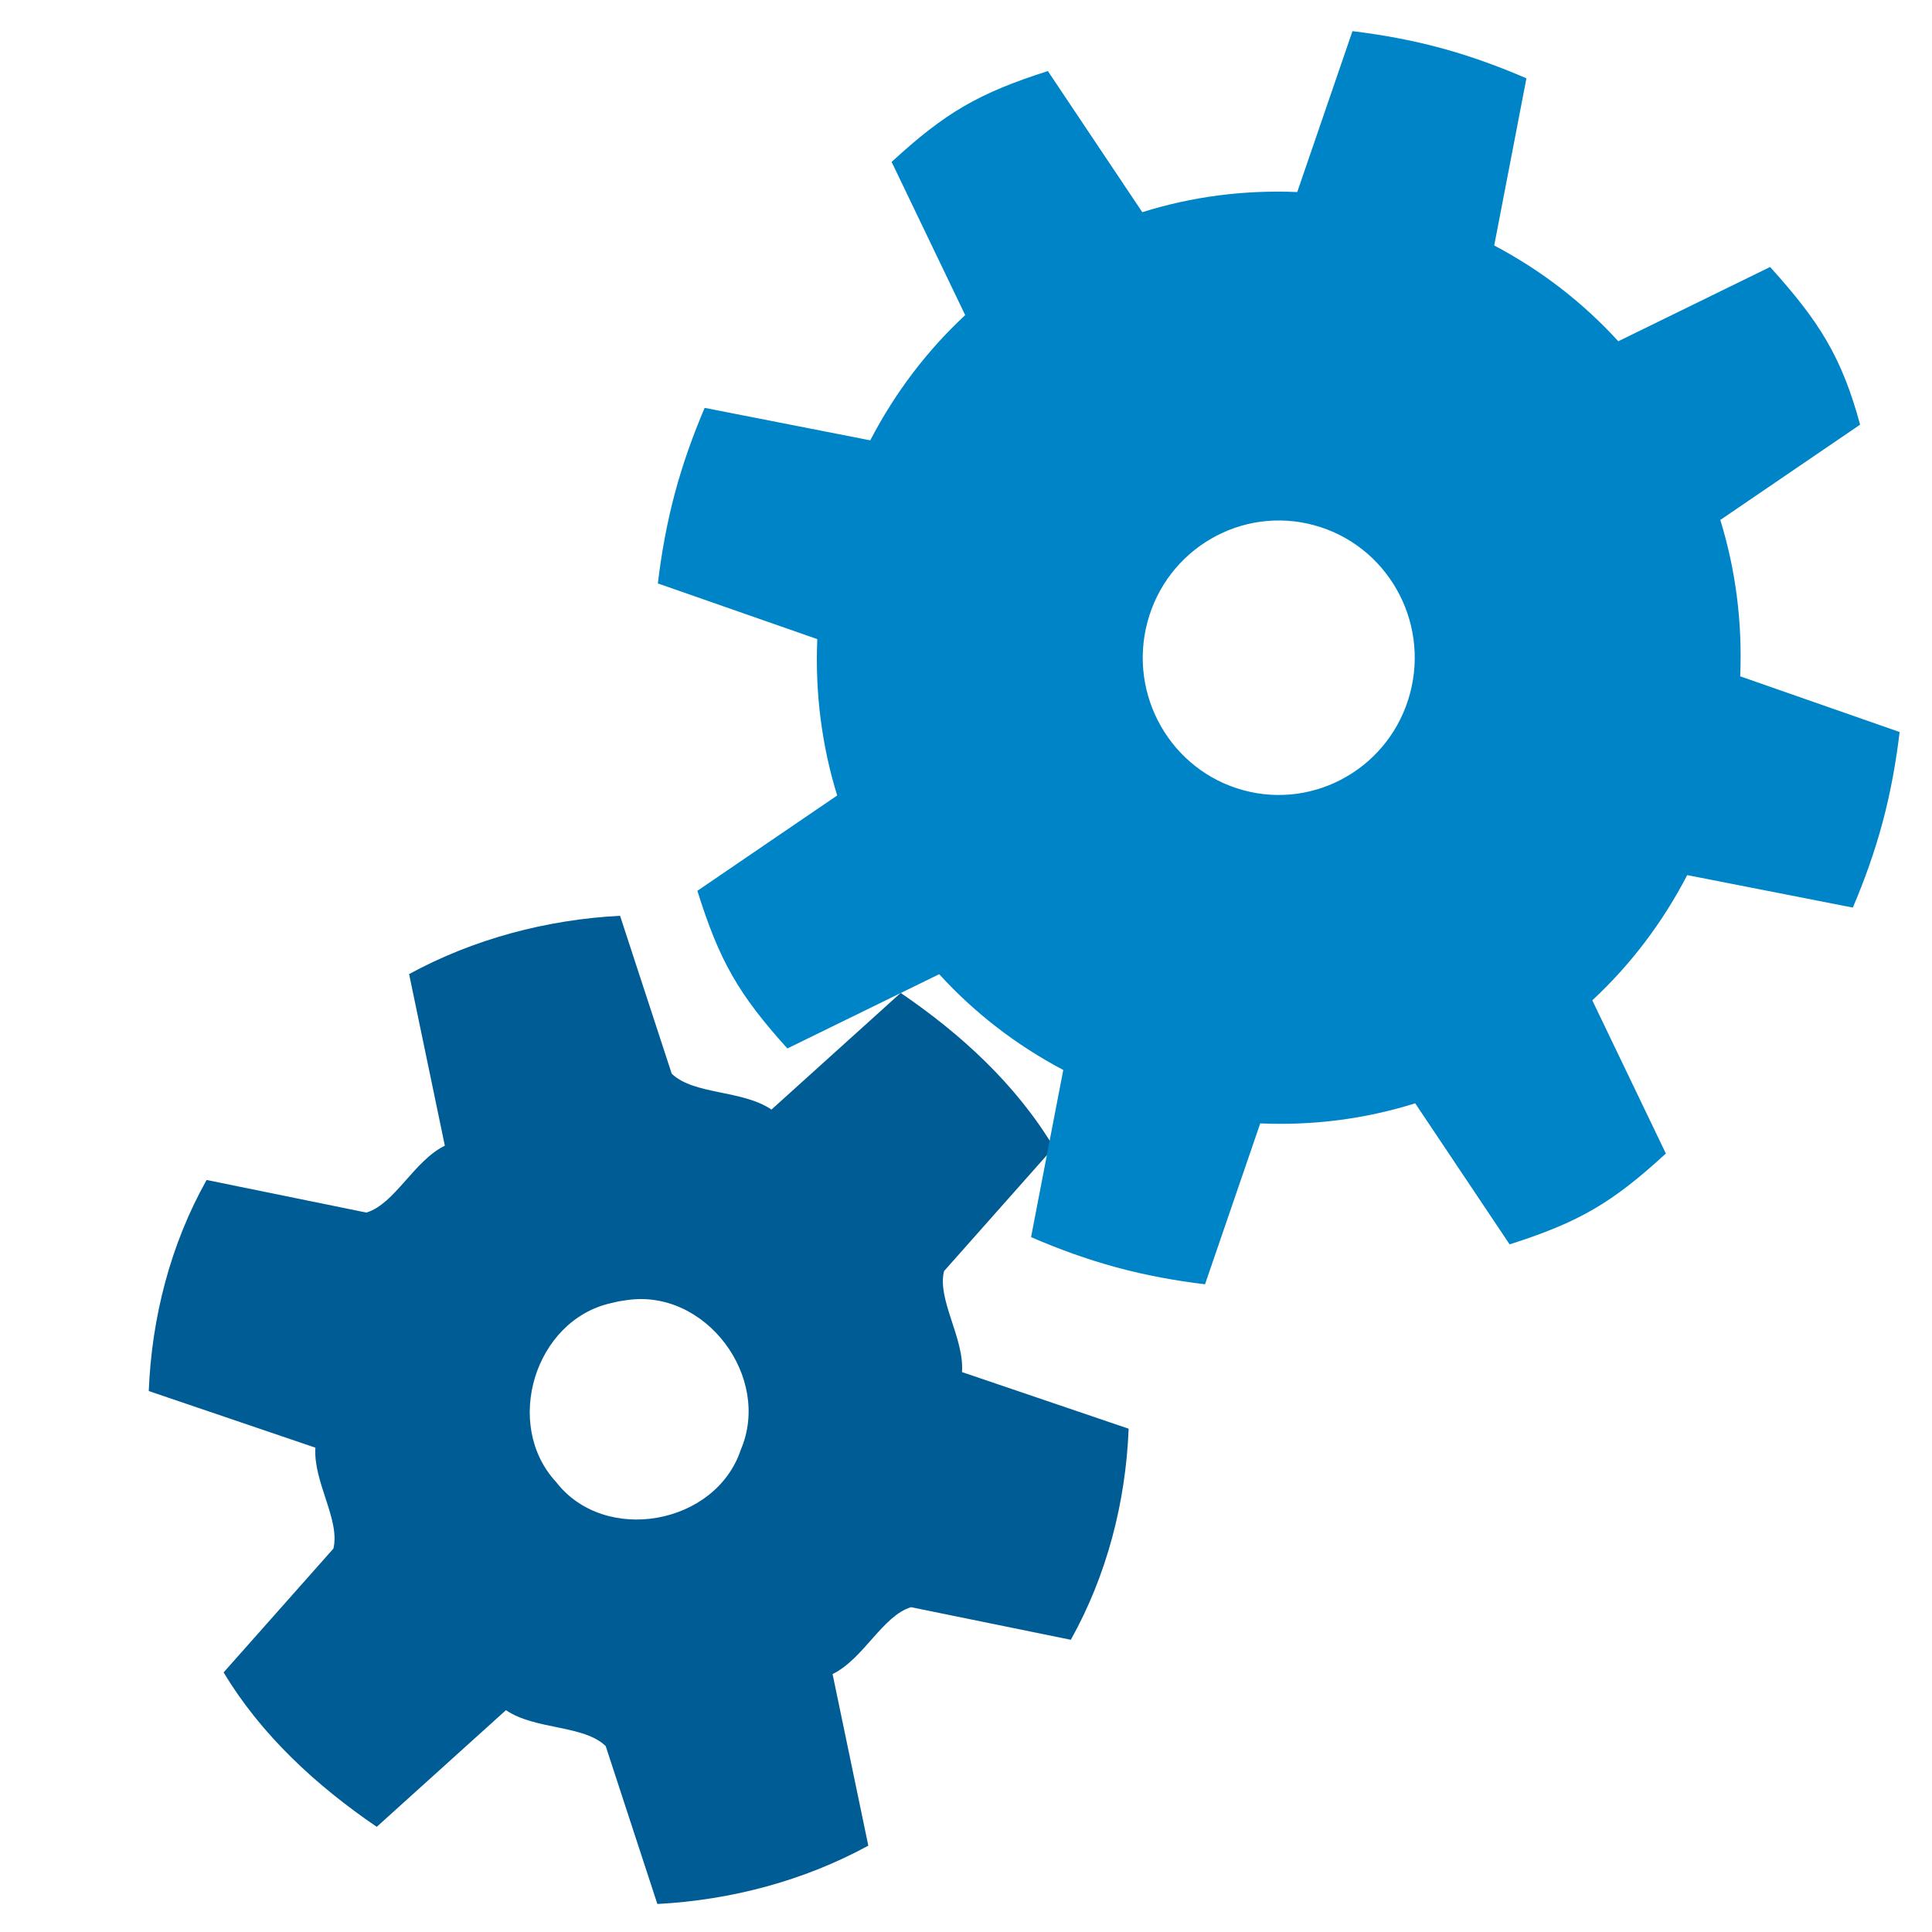 <?xml version="1.0" encoding="UTF-8" standalone="no"?>
<!-- Created with Inkscape (http://www.inkscape.org/) -->

<svg
   xmlns:dc="http://purl.org/dc/elements/1.1/"
   xmlns:cc="http://creativecommons.org/ns#"
   xmlns:rdf="http://www.w3.org/1999/02/22-rdf-syntax-ns#"
   xmlns:svg="http://www.w3.org/2000/svg"
   xmlns="http://www.w3.org/2000/svg"
   xmlns:sodipodi="http://sodipodi.sourceforge.net/DTD/sodipodi-0.dtd"
   xmlns:inkscape="http://www.inkscape.org/namespaces/inkscape"
   id="svg7384"
   width="16"
   height="16"
   version="1.1"
   viewBox="0 0 16 16"
   sodipodi:docname="system-run.svg"
   inkscape:version="0.92.4 (unknown)">
  <defs
     id="defs11" />
  <sodipodi:namedview
     pagecolor="#ffffff"
     bordercolor="#666666"
     borderopacity="1"
     objecttolerance="10"
     gridtolerance="10"
     guidetolerance="10"
     inkscape:pageopacity="0"
     inkscape:pageshadow="2"
     inkscape:window-width="1375"
     inkscape:window-height="786"
     id="namedview9"
     showgrid="false"
     inkscape:zoom="37.854492"
     inkscape:cx="8"
     inkscape:cy="8"
     inkscape:window-x="65"
     inkscape:window-y="24"
     inkscape:window-maximized="1"
     inkscape:current-layer="svg7384" />
  <rect
     id="rect4257"
     x="6.6613e-16"
     y="1e-6"
     width="16"
     height="16"
     style="fill:none;paint-order:stroke fill markers" />
  <path
     id="path2978"
     d="m5.135 7.584c-0.608 0.032-1.211 0.191-1.747 0.483 0.099 0.474 0.197 0.947 0.296 1.421-0.257 0.126-0.414 0.483-0.65 0.554-0.441-0.09-0.882-0.18-1.323-0.27-0.299 0.533-0.455 1.139-0.479 1.748 0.46 0.156 0.92 0.313 1.38 0.469-0.019 0.283 0.207 0.598 0.149 0.836-0.303 0.342-0.606 0.683-0.909 1.025 0.312 0.52 0.77 0.94 1.268 1.279 0.357-0.322 0.713-0.644 1.07-0.966 0.243 0.165 0.642 0.12 0.826 0.297 0.143 0.436 0.285 0.872 0.428 1.308 0.608-0.032 1.211-0.191 1.747-0.483-0.099-0.474-0.197-0.947-0.296-1.421 0.257-0.126 0.414-0.483 0.65-0.554 0.441 0.09 0.882 0.18 1.323 0.27 0.298-0.533 0.455-1.139 0.479-1.748-0.46-0.156-0.92-0.313-1.38-0.469 0.019-0.283-0.207-0.598-0.149-0.836 0.303-0.342 0.606-0.683 0.909-1.025-0.312-0.521-0.77-0.94-1.268-1.279-0.357 0.322-0.713 0.644-1.07 0.966-0.243-0.165-0.642-0.12-0.826-0.297-0.143-0.436-0.285-0.872-0.428-1.308zm0.056 3.183c0.653-0.097 1.201 0.639 0.944 1.239-0.207 0.623-1.127 0.789-1.53 0.267-0.439-0.475-0.178-1.339 0.455-1.481l0.065-0.015z"
     style="fill:#005c94;stroke-linecap:round;stroke-width:0.453;stroke:none" />
  <g
     id="g2904"
     transform="matrix(0.435,0.118,-0.117,0.439,-1.491,-3.479)"
     style="fill:#729fcf">
    <path
       id="path2875"
       d="m 31,0.875 c -0.39,0.203 -1.466,-0.254 -1.336,0.466 -0.063,0.928 -0.13,1.856 -0.195,2.784 -1.091,0.054 -2.161,0.999 -3.05,1.098 l -2.294,-2.442 -2.344,2.344 2.563,2.438 c -0.731,0.809 -0.852,2.223 -1.405,2.92 -0.99,0.068 -1.98,0.143 -2.97,0.206 -0.091,0.875 -0.096,1.749 0,2.624 1.052,0.067 2.104,0.147 3.156,0.219 0.053,1.091 0.999,2.161 1.099,3.049 -0.637,0.755 -1.279,1.505 -1.911,2.264 0.545,0.68 1.164,1.299 1.844,1.844 0.806,-0.673 1.604,-1.355 2.406,-2.032 0.809,0.731 2.223,0.852 2.92,1.405 0.068,0.99 0.143,1.98 0.206,2.97 0.875,0.091 1.749,0.096 2.624,0 0.067,-1.052 0.147,-2.104 0.219,-3.156 1.091,-0.053 2.161,-0.999 3.049,-1.099 0.755,0.637 1.505,1.279 2.264,1.911 0.68,-0.545 1.299,-1.164 1.844,-1.844 -0.673,-0.806 -1.355,-1.604 -2.032,-2.406 0.731,-0.809 0.852,-2.223 1.405,-2.92 0.99,-0.068 1.98,-0.143 2.97,-0.206 0.091,-0.875 0.096,-1.749 0,-2.624 -1.052,-0.067 -2.104,-0.147 -3.156,-0.219 -0.053,-1.091 -0.999,-2.16 -1.099,-3.049 0.637,-0.755 1.279,-1.506 1.911,-2.264 -0.545,-0.68 -1.163,-1.3 -1.844,-1.844 -0.806,0.672 -1.604,1.355 -2.406,2.031 -0.809,-0.731 -2.223,-0.852 -2.92,-1.405 -0.068,-0.99 -0.143,-1.98 -0.206,-2.97 -0.439,-0.015 -0.873,-0.083 -1.312,-0.094 z M 31,8.5 c 2.136,-0.073 3.93,2.127 3.429,4.205 -0.36,2.098 -2.857,3.414 -4.791,2.52 C 27.717,14.481 26.882,11.914 28.007,10.186 28.624,9.153 29.796,8.488 31,8.5 Z"
       style="fill:#729fcf"
       inkscape:connector-curvature="0" />
    <path
       id="path2779"
       d="m 31,0.5 c -0.562,0 -1.116,0.047 -1.656,0.125 l -0.219,3.094 c -0.96,0.216 -1.85,0.584 -2.656,1.094 L 24.125,2.781 C 23,3.5 22.5,4 21.781,5.125 l 2.031,2.344 c -0.51,0.807 -0.878,1.697 -1.093,2.656 l -3.094,0.219 C 19.547,10.884 19.5,11.438 19.5,12 c 0,0.562 0.047,1.116 0.125,1.656 l 3.094,0.219 c 0.215,0.96 0.583,1.85 1.093,2.656 l -2.031,2.344 C 22.5,20 23,20.5 24.125,21.219 l 2.344,-2.031 c 0.806,0.51 1.696,0.878 2.656,1.093 l 0.219,3.094 c 0.54,0.078 1.094,0.125 1.656,0.125 0.562,0 1.116,-0.047 1.656,-0.125 l 0.219,-3.094 c 0.96,-0.215 1.85,-0.583 2.656,-1.093 l 2.344,2.031 C 39,20.5 39.5,20 40.219,18.875 l -2.031,-2.344 c 0.51,-0.806 0.878,-1.696 1.093,-2.656 l 3.094,-0.219 C 42.453,13.116 42.5,12.562 42.5,12 c 0,-0.562 -0.047,-1.116 -0.125,-1.656 L 39.281,10.125 C 39.066,9.165 38.698,8.275 38.188,7.469 L 40.219,5.125 C 39.569,4.017 39,3.5 37.875,2.781 L 35.531,4.812 C 34.725,4.302 33.835,3.934 32.875,3.719 L 32.656,0.625 C 32.116,0.547 31.562,0.5 31,0.5 Z m 0,9 c 1.38,0 2.5,1.12 2.5,2.5 0,1.38 -1.12,2.5 -2.5,2.5 -1.38,0 -2.5,-1.12 -2.5,-2.5 0,-1.38 1.12,-2.5 2.5,-2.5 z"
       style="fill:#0084c8;stroke:none;stroke-width:1.005;stroke-linecap:square"
       inkscape:connector-curvature="0" />
  </g>
</svg>
